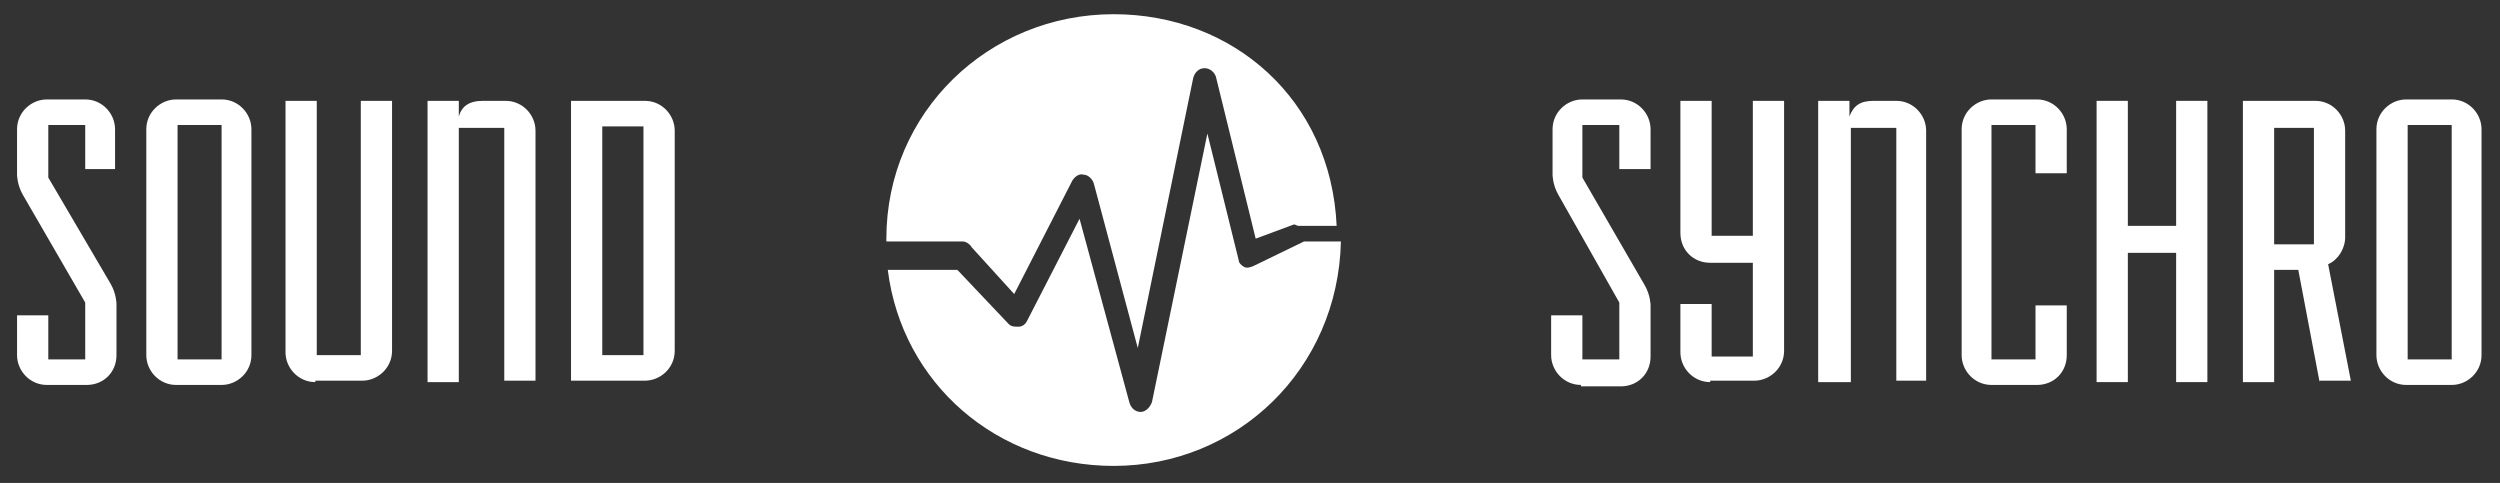 <?xml version="1.0" encoding="utf-8"?>
<!-- Generator: Adobe Illustrator 19.1.0, SVG Export Plug-In . SVG Version: 6.00 Build 0)  -->
<svg version="1.1" id="Calque_1" xmlns="http://www.w3.org/2000/svg" xmlns:xlink="http://www.w3.org/1999/xlink" x="0px" y="0px"
	 viewBox="0 0 176 34" style="enable-background:new 0 0 176 34;" xml:space="preserve">
<rect x="0" y="0" width="176" height="34" fill="#333333" stroke="none"/>
<style type="text/css">
	.st0{fill:#FFFFFF;}
</style>
<g>
	<g>
		<path class="st0" d="M3.3,27.1c-1.2,0-2.1-1-2.1-2.1v-2.8h2.2v3.1H6v-4l-4.4-7.6c-0.4-0.7-0.4-1.4-0.4-1.4V9.1
			c0-1.2,1-2.1,2.1-2.1H6c1.2,0,2.1,1,2.1,2.1v2.8H6V8.8H3.4v3.7L7.8,20c0.4,0.7,0.4,1.4,0.4,1.4v3.6c0,1.2-0.9,2.1-2.1,2.1H3.3z"/>
		<path class="st0" d="M12.4,27.1c-1.2,0-2.1-1-2.1-2.1V9.1c0-1.2,1-2.1,2.1-2.1h3.2c1.2,0,2.1,1,2.1,2.1v15.9c0,1.2-1,2.1-2.1,2.1
			H12.4z M15.6,8.8h-3.1v16.5h3.1V8.8z"/>
		<path class="st0" d="M22.2,26.9c-1.2,0-2.1-1-2.1-2.1V7.1h2.2v17.9h3.1V7.1h2.2v17.6c0,1.2-1,2.1-2.1,2.1H22.2z"/>
		<path class="st0" d="M35.5,26.9V9h-3.2v17.9h-2.2V7.1h2.2v1.1C32.5,7.5,33,7.1,34,7.1h1.6c1.2,0,2.1,1,2.1,2.1v17.6H35.5z"/>
		<path class="st0" d="M40.2,26.9V7.1h5.2c1.2,0,2.1,1,2.1,2.1v15.5c0,1.2-1,2.1-2.1,2.1H40.2z M45.3,8.9h-2.9v16.1h2.9V8.9z"/>
		<path class="st0" d="M111.3,27.1c-1.2,0-2.1-1-2.1-2.1v-2.8h2.2v3.1h2.6v-4l-4.3-7.6c-0.4-0.7-0.4-1.4-0.4-1.4V9.1
			c0-1.2,1-2.1,2.1-2.1h2.7c1.2,0,2.1,1,2.1,2.1v2.8H114V8.8h-2.6v3.7l4.4,7.6c0.4,0.7,0.4,1.4,0.4,1.4v3.6c0,1.2-0.9,2.1-2.1,2.1
			H111.3z"/>
		<path class="st0" d="M120.4,26.9c-1.2,0-2.1-1-2.1-2.1v-3.4h2.2v3.7h2.9v-6.6h-3c-1.2,0-2.1-0.9-2.1-2.1V7.1h2.2v9.5h2.9V7.1h2.2
			v17.6c0,1.2-1,2.1-2.1,2.1H120.4z"/>
		<path class="st0" d="M133.5,26.9V9h-3.2v17.9H128V7.1h2.2v1.1c0.3-0.8,0.8-1.1,1.7-1.1h1.6c1.2,0,2.1,1,2.1,2.1v17.6H133.5z"/>
		<path class="st0" d="M140.2,27.1c-1.2,0-2.1-1-2.1-2.1V9.1c0-1.2,1-2.1,2.1-2.1h3.2c1.2,0,2.1,1,2.1,2.1v3.1h-2.2V8.8h-3.1v16.5
			h3.1v-3.8h2.2v3.5c0,1.2-0.9,2.1-2.1,2.1H140.2z"/>
		<path class="st0" d="M153.2,26.9v-9.1h-3.4v9.1h-2.2V7.1h2.2v8.8h3.4V7.1h2.2v19.8H153.2z"/>
		<path class="st0" d="M163.3,26.9l-1.5-7.9h-1.7v7.9h-2.2V7.1h5.1c1.2,0,2.1,1,2.1,2.1v7.5c0,0.8-0.5,1.6-1.2,1.9l1.6,8.2H163.3z
			 M162.9,9h-2.8v8.2h2.8V9z"/>
		<path class="st0" d="M169.4,27.1c-1.2,0-2.1-1-2.1-2.1V9.1c0-1.2,1-2.1,2.1-2.1h3.2c1.2,0,2.1,1,2.1,2.1v15.9c0,1.2-1,2.1-2.1,2.1
			H169.4z M172.6,8.8h-3.1v16.5h3.1V8.8z"/>
	</g>
	<g>
		<path class="st0" d="M67.8,17c0.2,0,0.5,0.2,0.6,0.4l3,3.3l4.1-8c0.2-0.3,0.5-0.5,0.8-0.4c0.3,0,0.6,0.3,0.7,0.6l3.1,11.6l3.9-19
			c0.1-0.4,0.4-0.7,0.8-0.7c0.4,0,0.7,0.3,0.8,0.6l2.8,11.4l2.7-1c0.1,0,0.2,0.1,0.3,0.1h2.7C93.7,7,86.8,1,78.4,1
			c-8.8,0-16,6.9-16,15.8c0,0.1,0,0.2,0,0.2H67.8z"/>
		<path class="st0" d="M91.8,17l-3.5,1.7c-0.2,0.1-0.5,0.2-0.7,0.1c-0.2-0.1-0.4-0.3-0.4-0.5L85,9.4l-3.9,18.9
			C81,28.6,80.7,29,80.3,29c0,0,0,0,0,0c-0.4,0-0.7-0.3-0.8-0.7L76,15.4l-3.7,7.2C72.2,22.8,72,23,71.7,23c-0.3,0-0.5,0-0.7-0.2
			L67.4,19h-4.9c1,8,7.7,13.8,15.9,13.8c8.7,0,15.8-6.8,16-15.8H91.8z"/>
	</g>
</g>
</svg>
